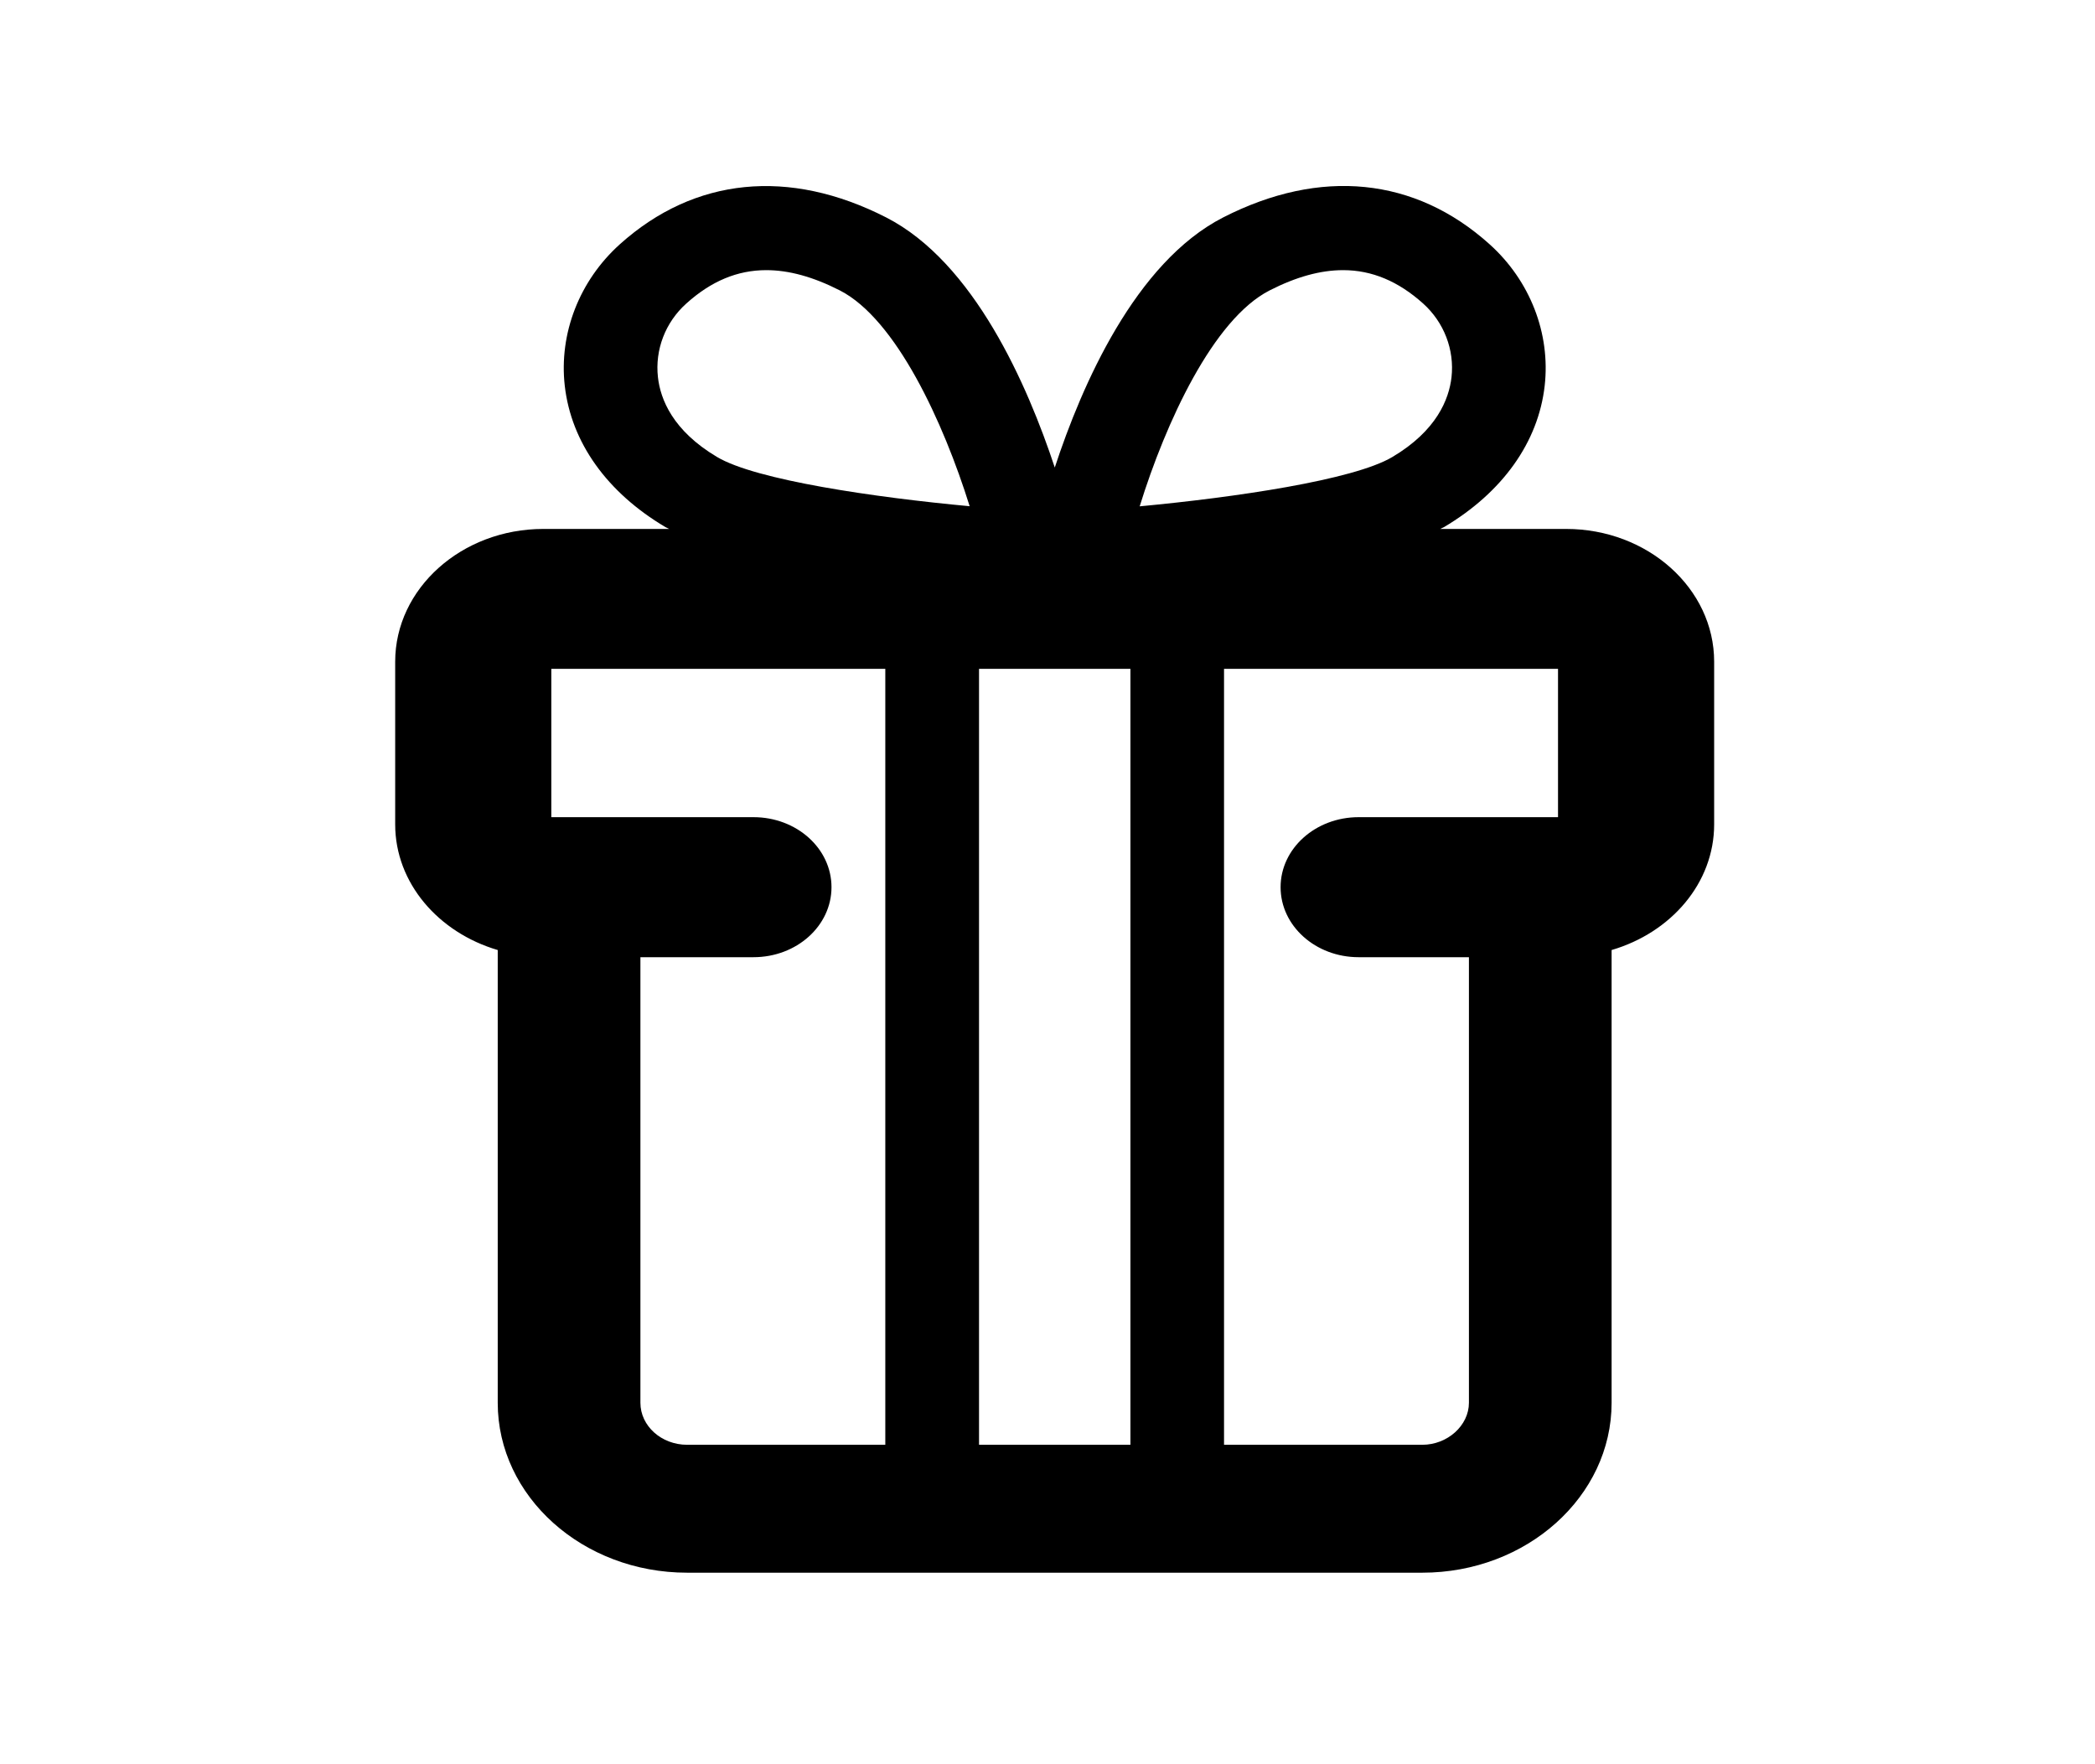 <svg width="19" height="16" viewBox="0 0 19 16" fill="none" xmlns="http://www.w3.org/2000/svg">
<g id="gift">
<path id="icon" fill-rule="evenodd" clip-rule="evenodd" d="M14.13 7.411H12.322C11.931 7.411 11.614 7.695 11.614 8.046C11.614 8.397 11.931 8.681 12.322 8.681H13.322V12.722C13.322 12.928 13.128 13.103 12.899 13.103H11.101V6.066H14.13V7.411ZM8.879 13.103H10.252V6.066H8.879V13.103ZM8.029 13.103H6.232C5.998 13.103 5.808 12.932 5.808 12.722V8.681H6.833C7.225 8.681 7.541 8.397 7.541 8.046C7.541 7.695 7.225 7.411 6.833 7.411H5V6.066H8.029V13.103ZM5.967 3.421C5.939 3.172 6.034 2.923 6.224 2.753C6.449 2.55 6.687 2.45 6.95 2.45C7.155 2.45 7.376 2.511 7.617 2.634C8.127 2.895 8.557 3.831 8.794 4.591C7.931 4.511 6.856 4.354 6.504 4.145C6.101 3.906 5.989 3.62 5.967 3.421ZM11.514 2.634C11.755 2.511 11.975 2.45 12.181 2.45C12.443 2.45 12.682 2.551 12.907 2.753C13.096 2.923 13.192 3.172 13.164 3.422C13.141 3.62 13.03 3.906 12.627 4.145C12.274 4.354 11.2 4.511 10.336 4.592C10.572 3.831 11.002 2.896 11.514 2.634ZM14.203 4.797H13.062C13.071 4.791 13.085 4.787 13.095 4.781C13.626 4.466 13.951 4.011 14.009 3.499C14.063 3.024 13.876 2.544 13.508 2.214C12.833 1.607 11.975 1.521 11.093 1.972C10.296 2.38 9.811 3.493 9.566 4.24C9.319 3.493 8.834 2.38 8.037 1.972C7.156 1.522 6.298 1.608 5.623 2.214C5.255 2.544 5.068 3.024 5.122 3.499C5.18 4.011 5.504 4.466 6.036 4.781C6.045 4.787 6.06 4.791 6.069 4.797H4.928C4.187 4.797 3.584 5.337 3.584 6.001V7.476C3.584 8.009 3.977 8.458 4.514 8.616V12.722C4.514 13.572 5.284 14.263 6.232 14.263H12.899C13.846 14.263 14.616 13.572 14.616 12.722V8.616C15.155 8.458 15.546 8.009 15.546 7.476V6.001C15.546 5.337 14.944 4.797 14.203 4.797Z" fill="black"/>
</g>
</svg>
